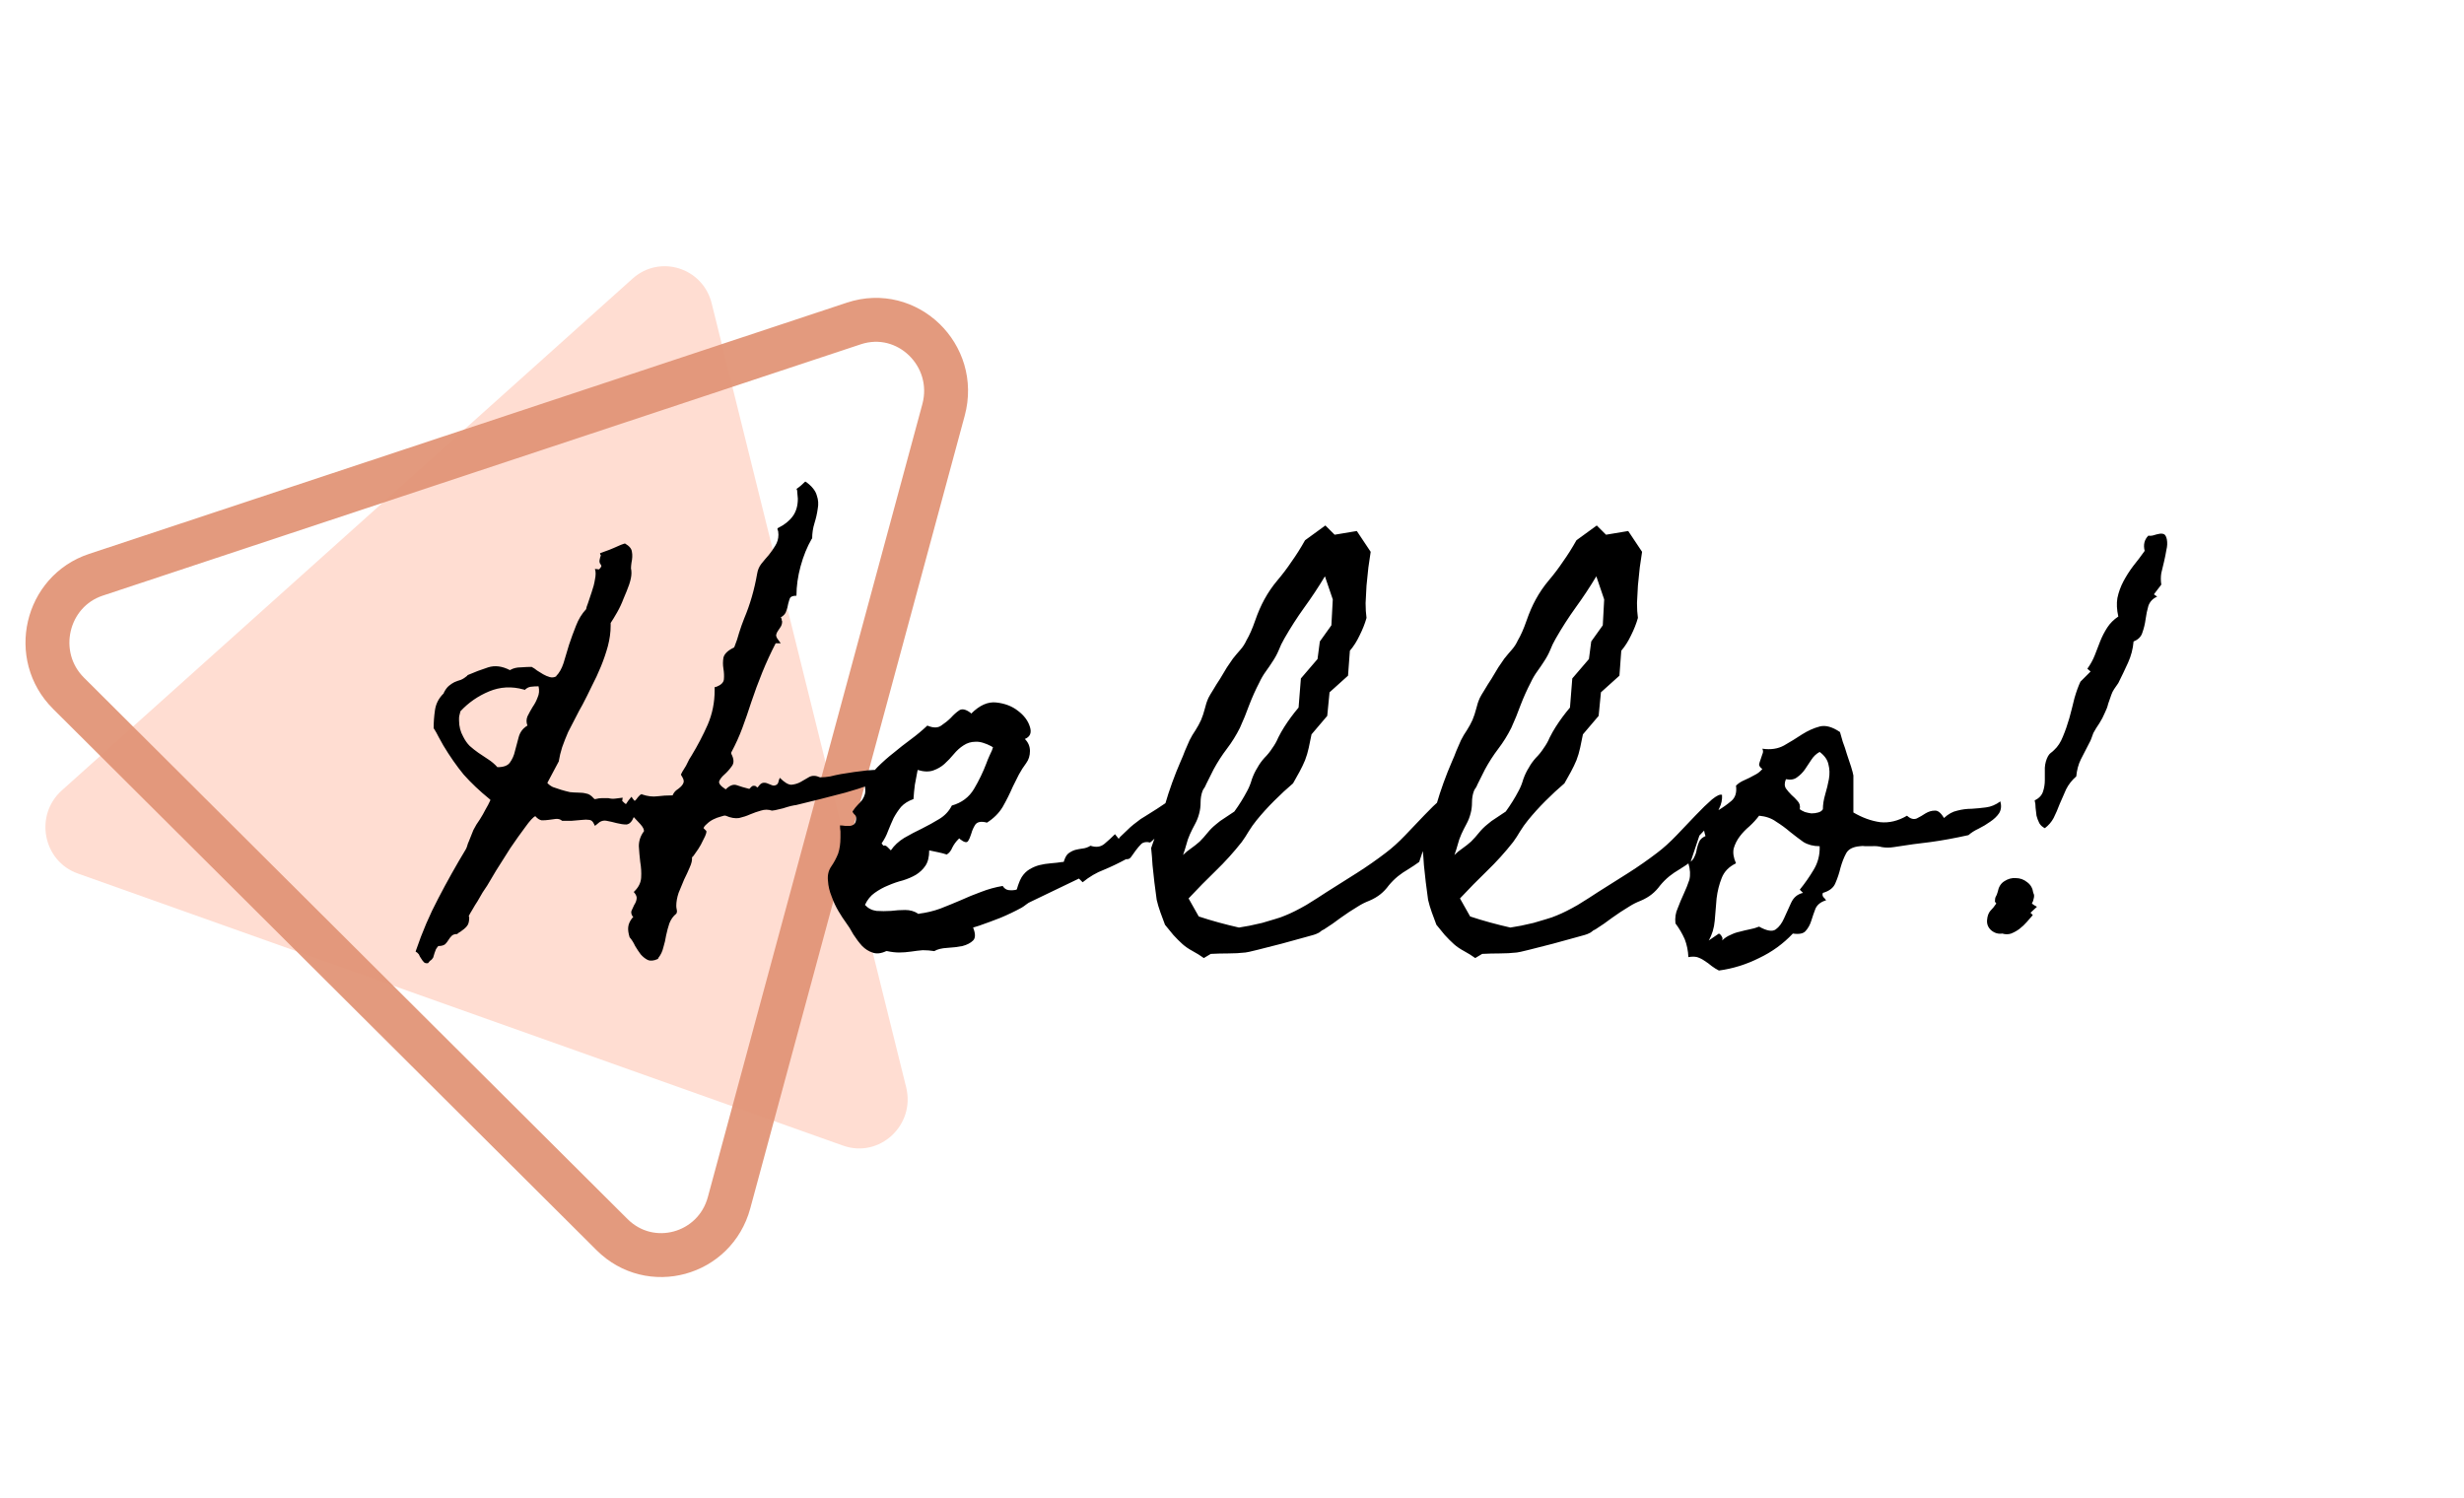 <svg width="505" height="307" viewBox="0 0 505 307" fill="none" xmlns="http://www.w3.org/2000/svg">
<path d="M185.718 222.842C187.648 230.624 180.252 237.467 172.781 234.81L15.944 179.038C8.796 176.496 6.99 167.099 12.671 162.005L129.649 57.105C135.228 52.102 144.045 54.857 145.859 62.169L185.718 222.842Z" fill="#FFDDD2"/>
<path d="M149.424 246.51L193.375 84.037C196.409 72.819 185.912 62.683 175.005 66.299L19.652 117.81C9.392 121.212 6.339 134.424 14.04 142.094L125.442 253.057C133.284 260.868 146.518 257.255 149.424 246.51Z" stroke="#E29578" stroke-opacity="0.95" stroke-width="9"/>
<path d="M183.222 158.856C180.001 160.309 176.686 161.509 173.275 162.456C169.928 163.34 166.55 164.193 163.14 165.014C163.013 165.014 162.666 165.077 162.098 165.203C161.592 165.329 161.056 165.487 160.487 165.677C159.919 165.803 159.382 165.929 158.877 166.056C158.435 166.119 158.214 166.15 158.214 166.15C157.456 165.898 156.698 165.898 155.94 166.15C155.246 166.34 154.52 166.592 153.762 166.908C153.067 167.224 152.309 167.477 151.488 167.666C150.667 167.792 149.752 167.634 148.741 167.192C148.552 167.129 148.204 167.192 147.699 167.382C147.194 167.508 146.689 167.698 146.184 167.95C145.678 168.203 145.236 168.519 144.857 168.897C144.479 169.213 144.257 169.497 144.194 169.75L144.763 170.318C144.826 170.508 144.731 170.887 144.479 171.455C144.226 171.96 143.942 172.529 143.626 173.16C143.31 173.729 142.963 174.265 142.584 174.771C142.268 175.276 142.016 175.591 141.826 175.718C141.889 176.286 141.731 176.981 141.353 177.802C141.037 178.56 140.658 179.381 140.216 180.265C139.837 181.149 139.458 182.064 139.079 183.012C138.763 183.959 138.605 184.843 138.605 185.664C138.605 185.917 138.637 186.169 138.7 186.422C138.763 186.674 138.763 186.896 138.7 187.085L138.605 187.274C137.974 187.78 137.5 188.443 137.185 189.264C136.932 190.021 136.711 190.842 136.521 191.727C136.395 192.548 136.206 193.368 135.953 194.189C135.764 195.01 135.416 195.737 134.911 196.368V196.463L134.816 196.558C133.995 196.937 133.301 197 132.732 196.747C132.227 196.494 131.754 196.116 131.312 195.61C130.933 195.105 130.554 194.537 130.175 193.905C129.859 193.211 129.48 192.611 129.038 192.105C128.785 191.285 128.691 190.59 128.754 190.021C128.817 189.39 129.101 188.758 129.606 188.127L129.796 188.032C129.417 187.527 129.291 187.085 129.417 186.706C129.606 186.264 129.796 185.854 129.985 185.475C130.238 185.096 130.396 184.717 130.459 184.338C130.585 183.896 130.396 183.391 129.891 182.822L130.08 182.633C130.901 181.812 131.343 180.896 131.406 179.886C131.469 178.812 131.406 177.739 131.217 176.665C131.09 175.591 130.996 174.518 130.933 173.444C130.933 172.371 131.248 171.392 131.88 170.508L131.975 170.413C132.038 170.034 131.785 169.529 131.217 168.897C130.648 168.266 130.206 167.792 129.891 167.477C129.512 168.424 129.007 168.929 128.375 168.992C127.807 168.992 127.144 168.897 126.386 168.708C125.691 168.519 124.996 168.361 124.302 168.234C123.607 168.108 122.976 168.329 122.407 168.897L121.934 169.276L121.744 168.897C121.492 168.329 121.144 168.045 120.702 168.045C120.323 167.982 119.881 167.982 119.376 168.045C118.618 168.108 117.892 168.171 117.197 168.234C116.566 168.234 115.903 168.234 115.208 168.234C114.829 167.919 114.387 167.792 113.882 167.855C113.44 167.919 112.966 167.982 112.461 168.045C112.019 168.108 111.545 168.14 111.04 168.14C110.598 168.076 110.156 167.792 109.714 167.287C109.272 167.477 108.577 168.234 107.63 169.561C106.683 170.824 105.672 172.244 104.599 173.823C103.588 175.402 102.609 176.949 101.662 178.465C100.778 179.917 100.178 180.928 99.862 181.496C99.61 181.875 99.294 182.349 98.915 182.917C98.599 183.485 98.252 184.085 97.873 184.717C97.494 185.285 97.147 185.854 96.831 186.422C96.515 186.927 96.263 187.369 96.073 187.748L96.168 188.032C96.168 188.664 96.073 189.169 95.884 189.548C95.694 189.864 95.442 190.148 95.126 190.4C94.873 190.59 94.621 190.779 94.368 190.969C94.116 191.095 93.894 191.253 93.705 191.442C93.2 191.442 92.821 191.569 92.568 191.821C92.316 192.074 92.095 192.358 91.905 192.674C91.716 192.99 91.495 193.274 91.242 193.526C90.926 193.779 90.453 193.905 89.821 193.905C89.569 194.221 89.411 194.442 89.348 194.568C89.284 194.695 89.19 194.947 89.064 195.326C88.937 195.768 88.842 196.084 88.779 196.273C88.653 196.463 88.558 196.589 88.495 196.652C88.369 196.779 88.243 196.873 88.116 196.937C87.99 197.063 87.864 197.221 87.737 197.41C87.358 197.473 87.074 197.41 86.885 197.221C86.695 197.031 86.506 196.779 86.316 196.463C86.127 196.21 85.969 195.926 85.843 195.61C85.653 195.358 85.432 195.168 85.18 195.042L85.274 194.758C86.537 191.032 88.053 187.495 89.821 184.148C91.59 180.738 93.484 177.36 95.505 174.013C95.631 173.76 95.726 173.507 95.789 173.255C95.852 173.002 95.947 172.75 96.073 172.497C96.389 171.676 96.705 170.887 97.02 170.129C97.399 169.371 97.841 168.645 98.347 167.95C98.789 167.256 99.168 166.592 99.483 165.961C99.862 165.329 100.21 164.666 100.525 163.972L100.336 163.782C98.315 162.14 96.547 160.467 95.031 158.762C93.579 156.993 92.189 155.004 90.863 152.794C90.547 152.226 90.232 151.657 89.916 151.089C89.6 150.457 89.284 149.889 88.969 149.384L88.874 149.289C88.874 148.026 88.969 146.763 89.158 145.5C89.348 144.237 89.916 143.132 90.863 142.185L90.958 142.09V141.995C91.274 141.364 91.621 140.89 92 140.574C92.379 140.258 92.758 140.006 93.137 139.816C93.579 139.627 94.021 139.469 94.463 139.343C94.905 139.153 95.347 138.869 95.789 138.49V138.396C97.242 137.764 98.662 137.227 100.052 136.785C101.441 136.343 102.925 136.533 104.504 137.354L104.693 137.259C105.262 136.943 105.956 136.785 106.777 136.785C107.598 136.722 108.325 136.69 108.956 136.69C109.335 136.88 109.714 137.132 110.093 137.448C110.535 137.701 110.945 137.953 111.324 138.206C111.766 138.459 112.208 138.648 112.65 138.774C113.092 138.901 113.503 138.869 113.882 138.68H113.977V138.585C114.608 137.953 115.113 137.069 115.492 135.933C115.871 134.733 116.25 133.47 116.629 132.144C117.071 130.817 117.545 129.523 118.05 128.26C118.555 126.934 119.25 125.797 120.134 124.85C120.134 124.66 120.26 124.25 120.513 123.618C120.765 122.924 121.018 122.166 121.271 121.345C121.586 120.461 121.807 119.608 121.934 118.787C122.123 117.903 122.123 117.177 121.934 116.608L122.786 116.703C123.039 116.451 123.197 116.229 123.26 116.04L123.165 115.756C122.912 115.503 122.818 115.188 122.881 114.809C122.944 114.43 123.039 114.082 123.165 113.767H123.07L122.976 113.388C123.165 113.325 123.512 113.198 124.018 113.009C124.586 112.819 125.154 112.598 125.723 112.346C126.291 112.093 126.796 111.872 127.238 111.683C127.743 111.493 128.028 111.398 128.091 111.398C128.975 111.904 129.449 112.472 129.512 113.104C129.638 113.735 129.606 114.493 129.417 115.377C129.354 115.819 129.322 116.198 129.322 116.514C129.385 116.766 129.417 117.082 129.417 117.461C129.417 118.092 129.259 118.882 128.943 119.829C128.628 120.713 128.249 121.66 127.807 122.671C127.428 123.681 126.986 124.629 126.48 125.513C125.975 126.397 125.533 127.123 125.154 127.691V128.26C125.154 129.586 124.965 130.975 124.586 132.428C124.207 133.817 123.733 135.206 123.165 136.596C122.597 137.985 121.965 139.343 121.271 140.669C120.639 141.995 120.007 143.258 119.376 144.458C118.934 145.216 118.46 146.1 117.955 147.11C117.45 148.058 116.945 149.036 116.439 150.047C115.997 151.057 115.587 152.099 115.208 153.173C114.892 154.183 114.671 155.099 114.545 155.92V156.015L112.177 160.467C112.429 160.783 112.808 161.067 113.313 161.319C113.882 161.509 114.45 161.698 115.019 161.888C115.65 162.077 116.25 162.235 116.818 162.361C117.45 162.424 117.987 162.456 118.429 162.456C119.123 162.456 119.692 162.519 120.134 162.646C120.639 162.709 121.144 163.024 121.649 163.593L121.839 163.782H122.028C122.534 163.656 122.976 163.593 123.354 163.593C123.733 163.593 124.175 163.593 124.681 163.593C125.186 163.719 125.66 163.751 126.102 163.688C126.607 163.624 127.112 163.561 127.617 163.498L127.522 164.161C127.838 164.477 128.091 164.698 128.28 164.824C128.596 164.319 128.975 163.814 129.417 163.309C129.67 163.688 129.891 163.972 130.08 164.161C130.27 164.035 130.491 163.782 130.743 163.403C131.059 163.024 131.28 162.835 131.406 162.835L131.501 162.74L131.596 162.835C132.732 163.214 133.774 163.34 134.722 163.214C135.669 163.088 136.711 163.024 137.848 163.024C138.037 162.582 138.29 162.235 138.605 161.982C138.984 161.73 139.3 161.477 139.553 161.225C139.868 160.909 140.058 160.593 140.121 160.277C140.184 159.962 140.026 159.52 139.647 158.951L139.553 158.762C139.553 158.762 139.647 158.572 139.837 158.193C140.09 157.814 140.342 157.404 140.595 156.962C140.847 156.457 141.068 156.015 141.258 155.636C141.51 155.257 141.668 155.004 141.731 154.878C142.994 152.794 144.1 150.678 145.047 148.531C145.994 146.321 146.468 143.984 146.468 141.521V140.858C146.594 140.795 146.72 140.764 146.847 140.764C147.794 140.385 148.299 139.88 148.362 139.248C148.425 138.553 148.394 137.827 148.268 137.069C148.141 136.312 148.141 135.554 148.268 134.796C148.457 134.038 149.12 133.375 150.257 132.807L150.446 132.712L150.541 132.522C150.92 131.575 151.236 130.628 151.488 129.681C151.804 128.67 152.151 127.691 152.53 126.744C153.73 123.902 154.614 120.84 155.183 117.556C155.309 116.798 155.593 116.135 156.035 115.566C156.54 114.935 157.046 114.335 157.551 113.767C158.056 113.135 158.498 112.504 158.877 111.872C159.319 111.177 159.54 110.42 159.54 109.599C159.54 109.093 159.477 108.746 159.351 108.557V108.272L159.54 108.178C160.803 107.546 161.782 106.757 162.477 105.81C163.171 104.862 163.519 103.662 163.519 102.21C163.519 102.021 163.487 101.673 163.424 101.168C163.424 100.663 163.361 100.347 163.234 100.221C163.803 99.842 164.403 99.337 165.034 98.705L165.224 98.8C166.424 99.684 167.15 100.6 167.402 101.547C167.718 102.431 167.781 103.347 167.592 104.294C167.465 105.241 167.244 106.22 166.929 107.23C166.613 108.241 166.455 109.283 166.455 110.356L166.36 110.451C165.413 112.093 164.655 113.956 164.087 116.04C163.519 118.124 163.234 120.145 163.234 122.103C162.54 122.103 162.098 122.26 161.908 122.576C161.782 122.892 161.656 123.302 161.529 123.808C161.466 124.25 161.34 124.723 161.15 125.229C161.024 125.734 160.645 126.176 160.014 126.555L160.203 126.839C160.203 126.965 160.203 127.06 160.203 127.123C160.266 127.186 160.298 127.281 160.298 127.407C160.298 127.786 160.203 128.133 160.014 128.449C159.824 128.702 159.635 128.986 159.445 129.302C159.256 129.554 159.13 129.839 159.066 130.154C159.066 130.47 159.224 130.817 159.54 131.196C159.793 131.575 159.951 131.796 160.014 131.859H158.972C157.961 133.817 157.046 135.806 156.225 137.827C155.404 139.848 154.646 141.9 153.951 143.984C153.383 145.753 152.783 147.489 152.151 149.194C151.52 150.899 150.762 152.573 149.878 154.215V154.499C150.446 155.573 150.478 156.425 149.973 157.057C149.531 157.688 149.025 158.257 148.457 158.762C147.952 159.204 147.604 159.646 147.415 160.088C147.226 160.53 147.668 161.098 148.741 161.793C149.562 160.972 150.32 160.688 151.015 160.94C151.709 161.193 152.562 161.446 153.572 161.698C153.762 161.509 153.92 161.351 154.046 161.225C154.235 161.035 154.52 161.004 154.898 161.13C154.962 161.193 155.025 161.256 155.088 161.319C155.151 161.319 155.214 161.351 155.277 161.414C155.656 160.846 156.004 160.53 156.319 160.467C156.635 160.404 156.951 160.435 157.267 160.562C157.582 160.688 157.898 160.814 158.214 160.94C158.53 161.067 158.845 161.035 159.161 160.846C159.351 160.719 159.477 160.53 159.54 160.277C159.603 159.962 159.698 159.677 159.824 159.425C160.771 160.372 161.561 160.846 162.192 160.846C162.887 160.783 163.519 160.593 164.087 160.277C164.718 159.898 165.318 159.551 165.887 159.235C166.518 158.92 167.244 158.951 168.065 159.33C168.76 159.33 169.455 159.267 170.149 159.141C170.907 158.951 171.633 158.793 172.328 158.667C174.16 158.351 175.959 158.099 177.728 157.909C179.496 157.72 181.296 157.783 183.127 158.099L183.222 158.856ZM110.377 140.669C109.809 140.669 109.272 140.701 108.767 140.764C108.325 140.827 107.914 141.048 107.535 141.427C107.472 141.364 107.409 141.332 107.346 141.332C104.883 140.637 102.515 140.764 100.241 141.711C97.968 142.658 96.01 144.016 94.368 145.784L94.179 146.542C94.116 146.731 94.084 146.952 94.084 147.205C94.084 147.395 94.084 147.552 94.084 147.679C94.084 148.879 94.368 149.984 94.936 150.994C95.315 151.752 95.757 152.383 96.263 152.889C96.831 153.394 97.431 153.868 98.062 154.31C98.757 154.752 99.42 155.194 100.052 155.636C100.746 156.078 101.378 156.615 101.946 157.246C103.209 157.246 104.062 156.93 104.504 156.299C105.009 155.604 105.356 154.815 105.546 153.931C105.799 152.983 106.051 152.036 106.304 151.089C106.556 150.142 107.093 149.384 107.914 148.815C107.977 148.815 108.009 148.815 108.009 148.815C108.009 148.752 108.04 148.721 108.104 148.721C107.851 148.089 107.851 147.458 108.104 146.826C108.419 146.195 108.767 145.563 109.146 144.932C109.588 144.3 109.935 143.637 110.188 142.942C110.503 142.248 110.566 141.49 110.377 140.669ZM242.729 165.014C242.161 165.582 241.718 166.024 241.403 166.34C241.15 166.656 240.898 166.971 240.645 167.287C240.455 167.54 240.203 167.824 239.887 168.14C239.635 168.455 239.224 168.929 238.656 169.561C238.15 170.066 237.677 170.603 237.235 171.171C236.793 171.739 236.287 172.244 235.719 172.687C234.961 172.497 234.361 172.592 233.919 172.971C233.54 173.35 233.162 173.792 232.783 174.297C232.467 174.739 232.151 175.181 231.835 175.623C231.583 176.002 231.235 176.16 230.793 176.097C229.278 176.918 227.762 177.644 226.246 178.275C224.731 178.844 223.278 179.696 221.889 180.833L221.131 180.075L211.28 184.812C210.964 184.938 210.648 185.127 210.332 185.38C210.017 185.632 209.701 185.854 209.385 186.043C207.996 186.801 206.543 187.495 205.028 188.127C203.575 188.695 202.123 189.232 200.67 189.737L199.439 190.116C199.944 191.379 199.944 192.263 199.439 192.769C198.934 193.274 198.207 193.653 197.26 193.905C196.313 194.095 195.271 194.221 194.134 194.284C192.997 194.347 192.113 194.568 191.482 194.947C190.724 194.821 189.935 194.758 189.114 194.758C188.356 194.821 187.566 194.916 186.746 195.042C185.861 195.168 185.04 195.231 184.283 195.231C183.525 195.231 182.704 195.137 181.82 194.947H181.63C180.557 195.452 179.609 195.547 178.788 195.231C178.031 194.979 177.336 194.537 176.704 193.905C176.073 193.211 175.473 192.421 174.905 191.537C174.399 190.59 173.863 189.737 173.294 188.979C172.915 188.474 172.442 187.748 171.873 186.801C171.305 185.854 170.831 184.843 170.453 183.77C170.01 182.696 169.758 181.622 169.695 180.549C169.568 179.412 169.789 178.433 170.358 177.612C170.926 176.791 171.4 175.907 171.779 174.96C172.094 174.013 172.252 172.908 172.252 171.645C172.252 171.202 172.252 170.792 172.252 170.413C172.189 170.034 172.158 169.624 172.158 169.182C172.473 169.182 172.821 169.213 173.2 169.276C173.579 169.276 173.926 169.276 174.242 169.276C174.621 169.213 174.905 169.087 175.094 168.897C175.347 168.645 175.473 168.234 175.473 167.666C175.473 167.35 175.347 167.098 175.094 166.908C174.905 166.719 174.778 166.529 174.715 166.34C175.094 165.771 175.441 165.329 175.757 165.014C176.136 164.635 176.452 164.287 176.704 163.972C176.957 163.593 177.147 163.182 177.273 162.74C177.399 162.235 177.368 161.572 177.178 160.751C177.936 159.425 178.82 158.257 179.83 157.246C180.904 156.173 182.009 155.194 183.146 154.31C184.283 153.362 185.451 152.447 186.651 151.562C187.851 150.678 188.987 149.731 190.061 148.721C191.261 149.226 192.208 149.226 192.903 148.721C193.661 148.215 194.324 147.679 194.892 147.11C195.46 146.479 196.029 145.974 196.597 145.595C197.165 145.216 197.923 145.374 198.871 146.068L199.06 146.258C200.765 144.553 202.47 143.795 204.175 143.984C205.943 144.174 207.427 144.742 208.627 145.689C209.89 146.637 210.711 147.742 211.09 149.005C211.469 150.205 211.122 151.026 210.048 151.468C210.743 152.162 211.09 152.983 211.09 153.931C211.09 154.878 210.838 155.699 210.332 156.394C209.764 157.151 209.259 157.941 208.817 158.762C208.438 159.52 208.027 160.34 207.585 161.225C206.954 162.677 206.259 164.066 205.501 165.393C204.744 166.656 203.67 167.729 202.281 168.613C201.144 168.298 200.355 168.424 199.912 168.992C199.534 169.561 199.249 170.192 199.06 170.887C198.871 171.518 198.649 172.023 198.397 172.402C198.144 172.781 197.607 172.655 196.787 172.023L196.597 171.834L196.408 172.023C195.902 172.529 195.492 173.097 195.176 173.729C194.924 174.36 194.545 174.834 194.039 175.149C193.471 174.96 192.871 174.802 192.24 174.676C191.608 174.549 191.008 174.423 190.44 174.297C190.44 175.623 190.187 176.665 189.682 177.423C189.177 178.181 188.514 178.812 187.693 179.317C186.935 179.759 186.051 180.138 185.04 180.454C184.03 180.707 183.02 181.054 182.009 181.496C181.062 181.875 180.146 182.38 179.262 183.012C178.441 183.58 177.778 184.401 177.273 185.475C177.904 186.169 178.694 186.58 179.641 186.706C180.588 186.769 181.567 186.769 182.578 186.706C183.588 186.58 184.567 186.517 185.514 186.517C186.524 186.517 187.409 186.769 188.166 187.274L188.261 187.369L188.356 187.274C189.871 187.085 191.324 186.738 192.713 186.232C194.166 185.664 195.555 185.096 196.881 184.527C198.271 183.896 199.66 183.327 201.049 182.822C202.502 182.254 203.986 181.843 205.501 181.591C205.817 182.096 206.228 182.38 206.733 182.443C207.301 182.507 207.838 182.475 208.343 182.349L208.438 182.159C208.564 181.717 208.69 181.338 208.817 181.022C208.943 180.644 209.133 180.233 209.385 179.791C209.827 179.096 210.364 178.56 210.996 178.181C211.627 177.802 212.29 177.518 212.985 177.328C213.743 177.139 214.532 177.012 215.353 176.949C216.174 176.886 216.995 176.791 217.816 176.665H218.005L218.1 176.381C218.353 175.623 218.668 175.118 219.047 174.865C219.489 174.549 219.931 174.328 220.373 174.202C220.879 174.076 221.384 173.981 221.889 173.918C222.457 173.855 222.994 173.665 223.499 173.35C224.636 173.729 225.583 173.602 226.341 172.971C227.099 172.339 227.825 171.676 228.52 170.981L229.278 171.929L229.562 171.55C230.509 170.666 231.204 170.003 231.646 169.561C232.151 169.118 232.625 168.74 233.067 168.424C233.509 168.045 234.014 167.698 234.582 167.382C235.214 167.003 236.066 166.466 237.14 165.771C238.024 165.203 238.877 164.635 239.698 164.066C240.582 163.498 241.434 162.867 242.255 162.172C242.571 162.298 242.729 162.551 242.729 162.93C242.729 163.245 242.729 163.561 242.729 163.877C242.666 164.003 242.603 164.193 242.539 164.445C242.539 164.698 242.603 164.887 242.729 165.014ZM203.512 153.173C203.449 153.11 203.386 153.078 203.323 153.078C203.323 153.078 203.291 153.047 203.228 152.983C201.902 152.289 200.797 151.973 199.912 152.036C199.028 152.036 198.207 152.289 197.45 152.794C196.755 153.236 196.092 153.836 195.46 154.594C194.892 155.288 194.26 155.951 193.566 156.583C192.934 157.151 192.176 157.593 191.292 157.909C190.408 158.225 189.335 158.193 188.072 157.814C187.882 158.825 187.693 159.835 187.503 160.846C187.377 161.793 187.282 162.772 187.219 163.782C186.146 164.161 185.293 164.698 184.662 165.393C184.093 166.087 183.588 166.845 183.146 167.666C182.767 168.487 182.388 169.371 182.009 170.318C181.693 171.202 181.251 172.055 180.683 172.876L181.062 173.35C181.315 173.223 181.599 173.318 181.914 173.634C182.23 173.95 182.451 174.171 182.578 174.297C183.272 173.286 184.188 172.434 185.325 171.739C186.524 171.045 187.724 170.413 188.924 169.845C190.187 169.213 191.387 168.55 192.524 167.855C193.661 167.161 194.513 166.245 195.081 165.108C197.102 164.54 198.618 163.403 199.628 161.698C200.639 159.993 201.491 158.225 202.186 156.394C202.312 156.015 202.533 155.478 202.849 154.783C203.228 154.025 203.449 153.489 203.512 153.173ZM297.31 162.93C297.373 163.877 297.184 164.793 296.742 165.677C296.363 166.561 296.016 167.35 295.7 168.045L292.669 171.266L290.869 176.665C290.174 177.17 289.416 177.675 288.596 178.181C287.838 178.623 287.143 179.096 286.512 179.602C285.817 180.17 285.185 180.801 284.617 181.496C284.112 182.191 283.543 182.791 282.912 183.296C282.28 183.801 281.523 184.243 280.638 184.622C279.818 184.938 279.06 185.317 278.365 185.759C277.102 186.517 275.902 187.306 274.765 188.127C273.692 188.948 272.555 189.737 271.355 190.495C271.04 190.621 270.787 190.779 270.597 190.969C270.471 191.095 270.25 191.221 269.934 191.348C269.745 191.474 268.924 191.727 267.471 192.105C266.019 192.484 264.409 192.926 262.64 193.432C260.935 193.874 259.325 194.284 257.809 194.663C256.294 195.042 255.441 195.231 255.252 195.231C254.115 195.358 252.947 195.421 251.747 195.421C250.547 195.421 249.347 195.452 248.147 195.516L246.726 196.368C246.032 195.863 245.274 195.389 244.453 194.947C243.632 194.505 242.937 194.032 242.369 193.526C241.737 192.958 241.106 192.326 240.474 191.632C239.843 190.874 239.275 190.179 238.769 189.548C238.454 188.664 238.138 187.811 237.822 186.99C237.506 186.106 237.254 185.254 237.064 184.433L236.591 180.833C236.464 179.633 236.338 178.465 236.212 177.328C236.149 176.191 236.054 175.023 235.928 173.823C237.001 170.855 237.948 167.887 238.769 164.919C239.653 161.888 240.727 158.92 241.99 156.015C242.306 155.32 242.59 154.625 242.843 153.931C243.158 153.173 243.474 152.447 243.79 151.752C244.169 150.994 244.579 150.299 245.021 149.668C245.463 148.973 245.842 148.279 246.158 147.584C246.474 146.826 246.726 146.068 246.916 145.311C247.105 144.49 247.358 143.732 247.674 143.037C247.863 142.658 248.179 142.121 248.621 141.427C249.063 140.669 249.537 139.911 250.042 139.153C250.547 138.332 251.021 137.543 251.463 136.785C251.968 136.027 252.378 135.427 252.694 134.985C253.199 134.354 253.705 133.754 254.21 133.186C254.715 132.617 255.125 131.986 255.441 131.291C256.073 130.217 256.673 128.86 257.241 127.218C257.809 125.576 258.441 124.123 259.136 122.86C259.893 121.471 260.777 120.176 261.788 118.977C262.861 117.714 263.84 116.419 264.724 115.093C265.672 113.767 266.587 112.314 267.471 110.735L271.639 107.704L273.534 109.599L278.081 108.841L280.923 113.104C280.796 114.051 280.638 115.124 280.449 116.324C280.323 117.524 280.196 118.756 280.07 120.019C280.007 121.218 279.944 122.418 279.881 123.618C279.881 124.755 279.944 125.765 280.07 126.649C279.754 127.786 279.281 128.986 278.649 130.249C278.081 131.449 277.418 132.491 276.66 133.375L276.281 138.49L272.492 141.9L272.018 146.731L268.798 150.521C268.608 151.405 268.419 152.32 268.229 153.268C268.04 154.152 267.787 155.004 267.471 155.825C267.156 156.583 266.777 157.372 266.335 158.193C265.893 158.951 265.451 159.741 265.009 160.562C263.746 161.635 262.451 162.835 261.125 164.161C259.799 165.487 258.599 166.813 257.525 168.14C256.957 168.834 256.42 169.592 255.915 170.413C255.473 171.171 254.999 171.897 254.494 172.592C252.852 174.676 251.084 176.633 249.189 178.465C247.295 180.296 245.432 182.191 243.6 184.148L245.684 187.843C247.011 188.285 248.368 188.695 249.758 189.074C251.147 189.453 252.536 189.8 253.926 190.116C254.557 189.99 255.283 189.864 256.104 189.737C256.925 189.548 257.778 189.358 258.662 189.169C259.546 188.916 260.399 188.664 261.22 188.411C262.104 188.159 262.83 187.906 263.398 187.653C264.661 187.148 266.114 186.422 267.756 185.475C269.398 184.464 270.787 183.58 271.924 182.822C273.944 181.559 275.997 180.265 278.081 178.938C280.165 177.612 282.154 176.223 284.049 174.771C285.312 173.823 286.638 172.623 288.027 171.171C289.416 169.718 290.711 168.361 291.911 167.098C293.174 165.771 294.279 164.698 295.226 163.877C296.237 163.056 296.931 162.74 297.31 162.93ZM271.545 118.124C270.219 120.334 268.798 122.481 267.282 124.565C265.83 126.586 264.472 128.702 263.209 130.912C262.767 131.67 262.388 132.459 262.072 133.28C261.756 134.038 261.346 134.796 260.841 135.554C260.399 136.248 259.925 136.943 259.42 137.638C258.915 138.332 258.472 139.09 258.094 139.911C257.336 141.364 256.641 142.911 256.01 144.553C255.441 146.132 254.81 147.679 254.115 149.194C253.357 150.71 252.473 152.131 251.463 153.457C250.452 154.783 249.537 156.204 248.716 157.72L247.2 160.751C247.074 161.067 246.947 161.319 246.821 161.509C246.695 161.635 246.568 161.856 246.442 162.172C246.19 162.867 246.063 163.624 246.063 164.445C246.063 165.266 245.969 166.024 245.779 166.719C245.59 167.477 245.305 168.203 244.927 168.897C244.548 169.592 244.2 170.287 243.885 170.981C243.569 171.676 243.316 172.402 243.127 173.16C242.937 173.855 242.716 174.549 242.464 175.244C242.969 174.739 243.506 174.297 244.074 173.918C244.706 173.476 245.305 173.002 245.874 172.497C246.442 171.929 246.979 171.329 247.484 170.697C247.989 170.066 248.558 169.497 249.189 168.992C249.758 168.487 250.358 168.045 250.989 167.666C251.684 167.224 252.347 166.782 252.978 166.34C253.989 164.951 254.873 163.53 255.631 162.077C256.01 161.382 256.325 160.593 256.578 159.709C256.894 158.825 257.273 158.035 257.715 157.341C258.094 156.646 258.567 155.983 259.136 155.352C259.767 154.72 260.304 154.057 260.746 153.362C261.251 152.668 261.662 151.941 261.977 151.184C262.356 150.426 262.767 149.7 263.209 149.005C264.093 147.616 265.072 146.289 266.145 145.026L266.619 139.059L270.029 135.08L270.503 131.48L272.871 128.165L273.155 122.86L271.545 118.124ZM352.934 162.93C352.997 163.877 352.807 164.793 352.365 165.677C351.987 166.561 351.639 167.35 351.323 168.045L348.292 171.266L346.492 176.665C345.798 177.17 345.04 177.675 344.219 178.181C343.461 178.623 342.766 179.096 342.135 179.602C341.44 180.17 340.809 180.801 340.24 181.496C339.735 182.191 339.167 182.791 338.535 183.296C337.904 183.801 337.146 184.243 336.262 184.622C335.441 184.938 334.683 185.317 333.988 185.759C332.725 186.517 331.526 187.306 330.389 188.127C329.315 188.948 328.179 189.737 326.979 190.495C326.663 190.621 326.41 190.779 326.221 190.969C326.095 191.095 325.874 191.221 325.558 191.348C325.368 191.474 324.547 191.727 323.095 192.105C321.642 192.484 320.032 192.926 318.264 193.432C316.559 193.874 314.948 194.284 313.433 194.663C311.917 195.042 311.065 195.231 310.875 195.231C309.738 195.358 308.57 195.421 307.37 195.421C306.17 195.421 304.971 195.452 303.771 195.516L302.35 196.368C301.655 195.863 300.897 195.389 300.076 194.947C299.255 194.505 298.561 194.032 297.992 193.526C297.361 192.958 296.729 192.326 296.098 191.632C295.466 190.874 294.898 190.179 294.393 189.548C294.077 188.664 293.761 187.811 293.446 186.99C293.13 186.106 292.877 185.254 292.688 184.433L292.214 180.833C292.088 179.633 291.961 178.465 291.835 177.328C291.772 176.191 291.677 175.023 291.551 173.823C292.625 170.855 293.572 167.887 294.393 164.919C295.277 161.888 296.35 158.92 297.613 156.015C297.929 155.32 298.213 154.625 298.466 153.931C298.782 153.173 299.098 152.447 299.413 151.752C299.792 150.994 300.203 150.299 300.645 149.668C301.087 148.973 301.466 148.279 301.781 147.584C302.097 146.826 302.35 146.068 302.539 145.311C302.729 144.49 302.981 143.732 303.297 143.037C303.487 142.658 303.802 142.121 304.244 141.427C304.686 140.669 305.16 139.911 305.665 139.153C306.17 138.332 306.644 137.543 307.086 136.785C307.591 136.027 308.002 135.427 308.318 134.985C308.823 134.354 309.328 133.754 309.833 133.186C310.338 132.617 310.749 131.986 311.065 131.291C311.696 130.217 312.296 128.86 312.864 127.218C313.433 125.576 314.064 124.123 314.759 122.86C315.517 121.471 316.401 120.176 317.411 118.977C318.485 117.714 319.464 116.419 320.348 115.093C321.295 113.767 322.211 112.314 323.095 110.735L327.263 107.704L329.157 109.599L333.704 108.841L336.546 113.104C336.42 114.051 336.262 115.124 336.072 116.324C335.946 117.524 335.82 118.756 335.694 120.019C335.63 121.218 335.567 122.418 335.504 123.618C335.504 124.755 335.567 125.765 335.694 126.649C335.378 127.786 334.904 128.986 334.273 130.249C333.704 131.449 333.041 132.491 332.283 133.375L331.904 138.49L328.115 141.9L327.642 146.731L324.421 150.521C324.232 151.405 324.042 152.32 323.853 153.268C323.663 154.152 323.411 155.004 323.095 155.825C322.779 156.583 322.4 157.372 321.958 158.193C321.516 158.951 321.074 159.741 320.632 160.562C319.369 161.635 318.074 162.835 316.748 164.161C315.422 165.487 314.222 166.813 313.149 168.14C312.58 168.834 312.043 169.592 311.538 170.413C311.096 171.171 310.623 171.897 310.117 172.592C308.475 174.676 306.707 176.633 304.813 178.465C302.918 180.296 301.055 182.191 299.224 184.148L301.308 187.843C302.634 188.285 303.992 188.695 305.381 189.074C306.77 189.453 308.16 189.8 309.549 190.116C310.181 189.99 310.907 189.864 311.728 189.737C312.549 189.548 313.401 189.358 314.285 189.169C315.169 188.916 316.022 188.664 316.843 188.411C317.727 188.159 318.453 187.906 319.022 187.653C320.285 187.148 321.737 186.422 323.379 185.475C325.021 184.464 326.41 183.58 327.547 182.822C329.568 181.559 331.62 180.265 333.704 178.938C335.788 177.612 337.778 176.223 339.672 174.771C340.935 173.823 342.261 172.623 343.651 171.171C345.04 169.718 346.335 168.361 347.534 167.098C348.797 165.771 349.903 164.698 350.85 163.877C351.86 163.056 352.555 162.74 352.934 162.93ZM327.168 118.124C325.842 120.334 324.421 122.481 322.905 124.565C321.453 126.586 320.095 128.702 318.832 130.912C318.39 131.67 318.011 132.459 317.696 133.28C317.38 134.038 316.969 134.796 316.464 135.554C316.022 136.248 315.548 136.943 315.043 137.638C314.538 138.332 314.096 139.09 313.717 139.911C312.959 141.364 312.265 142.911 311.633 144.553C311.065 146.132 310.433 147.679 309.738 149.194C308.981 150.71 308.097 152.131 307.086 153.457C306.076 154.783 305.16 156.204 304.339 157.72L302.823 160.751C302.697 161.067 302.571 161.319 302.445 161.509C302.318 161.635 302.192 161.856 302.066 162.172C301.813 162.867 301.687 163.624 301.687 164.445C301.687 165.266 301.592 166.024 301.403 166.719C301.213 167.477 300.929 168.203 300.55 168.897C300.171 169.592 299.824 170.287 299.508 170.981C299.192 171.676 298.94 172.402 298.75 173.16C298.561 173.855 298.34 174.549 298.087 175.244C298.592 174.739 299.129 174.297 299.697 173.918C300.329 173.476 300.929 173.002 301.497 172.497C302.066 171.929 302.602 171.329 303.108 170.697C303.613 170.066 304.181 169.497 304.813 168.992C305.381 168.487 305.981 168.045 306.613 167.666C307.307 167.224 307.97 166.782 308.602 166.34C309.612 164.951 310.496 163.53 311.254 162.077C311.633 161.382 311.949 160.593 312.201 159.709C312.517 158.825 312.896 158.035 313.338 157.341C313.717 156.646 314.191 155.983 314.759 155.352C315.39 154.72 315.927 154.057 316.369 153.362C316.875 152.668 317.285 151.941 317.601 151.184C317.98 150.426 318.39 149.7 318.832 149.005C319.716 147.616 320.695 146.289 321.769 145.026L322.242 139.059L325.653 135.08L326.126 131.48L328.494 128.165L328.779 122.86L327.168 118.124ZM409.978 164.256C410.231 165.203 410.136 166.024 409.694 166.719C409.252 167.35 408.652 167.919 407.894 168.424C407.199 168.929 406.41 169.403 405.526 169.845C404.705 170.224 404.01 170.666 403.442 171.171C400.6 171.802 398.011 172.276 395.674 172.592C393.401 172.844 390.875 173.192 388.096 173.634C387.275 173.76 386.486 173.76 385.728 173.634C385.033 173.444 384.307 173.381 383.549 173.444C383.107 173.444 382.697 173.444 382.318 173.444C381.939 173.381 381.56 173.381 381.181 173.444C379.729 173.571 378.782 174.076 378.339 174.96C377.897 175.781 377.518 176.76 377.203 177.896C376.95 178.97 376.603 180.012 376.161 181.022C375.782 181.97 374.929 182.633 373.603 183.012C373.477 183.327 373.508 183.612 373.698 183.864C373.95 184.117 374.14 184.338 374.266 184.527C373.193 184.843 372.466 185.411 372.087 186.232C371.772 187.053 371.488 187.874 371.235 188.695C370.982 189.516 370.603 190.211 370.098 190.779C369.656 191.348 368.772 191.537 367.446 191.348C365.488 193.432 363.183 195.105 360.531 196.368C357.879 197.694 355.131 198.547 352.29 198.926C351.784 198.673 351.279 198.357 350.774 197.979C350.332 197.6 349.858 197.252 349.353 196.937C348.911 196.621 348.406 196.368 347.837 196.179C347.332 196.052 346.732 196.052 346.038 196.179C345.975 194.853 345.722 193.621 345.28 192.484C344.775 191.348 344.143 190.274 343.385 189.264C343.259 188.127 343.417 187.085 343.859 186.138C344.238 185.127 344.648 184.148 345.09 183.201C345.532 182.254 345.911 181.307 346.227 180.359C346.48 179.349 346.417 178.212 346.038 176.949C346.669 176.57 347.08 176.128 347.269 175.623C347.522 175.118 347.68 174.613 347.743 174.107C347.869 173.539 348.027 173.034 348.216 172.592C348.406 172.087 348.848 171.676 349.543 171.36C349.037 169.845 349.101 168.74 349.732 168.045C350.427 167.287 351.248 166.624 352.195 166.056C353.142 165.487 354.026 164.856 354.847 164.161C355.668 163.466 355.984 162.424 355.795 161.035C356.173 160.656 356.615 160.34 357.121 160.088C357.626 159.835 358.1 159.614 358.542 159.425C359.047 159.172 359.52 158.92 359.962 158.667C360.405 158.414 360.815 158.067 361.194 157.625C360.752 157.309 360.531 156.993 360.531 156.678C360.594 156.362 360.689 156.046 360.815 155.73C360.941 155.352 361.068 154.973 361.194 154.594C361.383 154.215 361.383 153.836 361.194 153.457C362.899 153.71 364.383 153.489 365.646 152.794C366.972 152.036 368.204 151.278 369.34 150.521C370.54 149.763 371.74 149.226 372.94 148.91C374.14 148.594 375.529 148.973 377.108 150.047C377.234 150.489 377.424 151.152 377.676 152.036C377.992 152.857 378.276 153.71 378.529 154.594C378.845 155.478 379.129 156.33 379.381 157.151C379.634 157.972 379.792 158.572 379.855 158.951C379.855 159.267 379.855 159.772 379.855 160.467C379.855 161.161 379.855 161.919 379.855 162.74C379.855 163.498 379.855 164.224 379.855 164.919C379.855 165.614 379.855 166.15 379.855 166.529C381.686 167.603 383.518 168.266 385.349 168.519C387.181 168.708 389.012 168.266 390.843 167.192C391.538 167.824 392.201 168.013 392.833 167.761C393.464 167.445 394.064 167.098 394.632 166.719C395.264 166.34 395.895 166.15 396.527 166.15C397.158 166.087 397.79 166.592 398.421 167.666C399.306 166.845 400.221 166.34 401.169 166.15C402.116 165.898 403.095 165.771 404.105 165.771C405.115 165.708 406.094 165.614 407.042 165.487C408.052 165.361 409.031 164.951 409.978 164.256ZM373.603 165.866C373.603 164.919 373.761 163.909 374.077 162.835C374.393 161.761 374.645 160.719 374.835 159.709C375.024 158.635 374.992 157.625 374.74 156.678C374.55 155.73 373.95 154.878 372.94 154.12C372.245 154.499 371.677 155.036 371.235 155.73C370.793 156.362 370.351 157.025 369.909 157.72C369.467 158.351 368.93 158.888 368.298 159.33C367.73 159.772 366.972 159.898 366.025 159.709C365.709 160.467 365.709 161.098 366.025 161.604C366.341 162.046 366.72 162.488 367.162 162.93C367.604 163.309 368.014 163.719 368.393 164.161C368.835 164.603 368.993 165.172 368.867 165.866C369.119 166.056 369.467 166.245 369.909 166.435C370.351 166.561 370.793 166.656 371.235 166.719C371.74 166.719 372.214 166.656 372.656 166.529C373.098 166.403 373.414 166.182 373.603 165.866ZM372.94 173.444C371.677 173.444 370.572 173.16 369.625 172.592C368.74 171.96 367.825 171.266 366.878 170.508C365.993 169.75 365.046 169.055 364.036 168.424C363.088 167.729 361.92 167.319 360.531 167.192C359.962 167.95 359.299 168.676 358.542 169.371C357.784 170.003 357.121 170.697 356.552 171.455C355.984 172.213 355.573 173.034 355.321 173.918C355.131 174.802 355.289 175.812 355.795 176.949C354.342 177.644 353.363 178.654 352.858 179.98C352.353 181.243 352.005 182.633 351.816 184.148C351.69 185.664 351.563 187.18 351.437 188.695C351.311 190.211 350.9 191.569 350.206 192.769L352.29 191.348C352.542 191.474 352.732 191.663 352.858 191.916C353.047 192.169 353.079 192.453 352.953 192.769C353.458 192.263 354.026 191.884 354.658 191.632C355.289 191.316 355.921 191.095 356.552 190.969C357.247 190.779 357.91 190.621 358.542 190.495C359.236 190.369 359.899 190.179 360.531 189.927C362.11 190.811 363.246 191 363.941 190.495C364.636 189.99 365.204 189.232 365.646 188.222C366.088 187.211 366.562 186.169 367.067 185.096C367.572 183.959 368.393 183.264 369.53 183.012L368.867 182.349C369.94 181.022 370.888 179.665 371.709 178.275C372.593 176.823 373.003 175.213 372.94 173.444ZM444.099 110.546C444.225 111.241 444.193 111.967 444.004 112.725C443.878 113.482 443.72 114.272 443.53 115.093C443.341 115.851 443.151 116.64 442.962 117.461C442.836 118.219 442.836 119.008 442.962 119.829L441.446 121.818L442.109 122.292C441.225 122.671 440.625 123.302 440.31 124.187C440.057 125.071 439.868 125.986 439.741 126.934C439.615 127.881 439.394 128.797 439.078 129.681C438.826 130.502 438.226 131.102 437.278 131.48C437.152 132.996 436.773 134.449 436.142 135.838C435.51 137.227 434.847 138.617 434.152 140.006C433.9 140.385 433.616 140.795 433.3 141.237C433.047 141.616 432.858 141.995 432.731 142.374C432.479 143.069 432.258 143.7 432.068 144.269C431.942 144.837 431.721 145.437 431.405 146.068C431.09 146.826 430.711 147.552 430.269 148.247C429.826 148.879 429.416 149.542 429.037 150.236C428.911 150.552 428.785 150.899 428.658 151.278C428.532 151.657 428.374 152.005 428.185 152.32C427.616 153.457 427.048 154.562 426.479 155.636C425.974 156.646 425.659 157.814 425.532 159.141C424.648 159.898 423.953 160.783 423.448 161.793C423.006 162.803 422.564 163.814 422.122 164.824C421.743 165.835 421.333 166.782 420.891 167.666C420.449 168.487 419.849 169.182 419.091 169.75C418.586 169.497 418.207 169.15 417.954 168.708C417.701 168.203 417.512 167.698 417.386 167.192C417.323 166.687 417.259 166.15 417.196 165.582C417.196 165.014 417.133 164.508 417.007 164.066C417.891 163.624 418.459 163.024 418.712 162.267C418.965 161.509 419.091 160.719 419.091 159.898C419.091 159.014 419.091 158.162 419.091 157.341C419.154 156.457 419.375 155.667 419.754 154.973C419.943 154.657 420.133 154.436 420.322 154.31C420.512 154.183 420.733 153.994 420.985 153.741C421.743 153.047 422.343 152.131 422.785 150.994C423.29 149.794 423.732 148.531 424.111 147.205C424.49 145.816 424.838 144.458 425.153 143.132C425.532 141.806 425.943 140.669 426.385 139.722L428.469 137.638L427.806 137.069C428.437 136.185 428.942 135.27 429.321 134.322C429.7 133.312 430.079 132.333 430.458 131.386C430.837 130.438 431.311 129.523 431.879 128.639C432.447 127.755 433.205 126.997 434.152 126.365C433.837 124.976 433.773 123.713 433.963 122.576C434.215 121.376 434.626 120.24 435.194 119.166C435.763 118.092 436.426 117.05 437.184 116.04C438.005 115.03 438.794 113.988 439.552 112.914C439.236 111.651 439.489 110.609 440.31 109.788C440.688 109.851 441.067 109.82 441.446 109.693C441.825 109.567 442.204 109.472 442.583 109.409C442.962 109.346 443.278 109.378 443.53 109.504C443.783 109.63 443.972 109.978 444.099 110.546ZM416.154 187.085L416.628 187.559C416.249 188.001 415.839 188.474 415.396 188.979C414.954 189.485 414.449 189.958 413.881 190.4C413.376 190.779 412.807 191.095 412.176 191.348C411.607 191.537 411.007 191.537 410.376 191.348C409.555 191.474 408.797 191.253 408.103 190.685C407.471 190.116 407.187 189.422 407.25 188.601C407.313 187.78 407.534 187.148 407.913 186.706C408.355 186.264 408.766 185.759 409.145 185.19L408.86 184.812C408.86 184.306 408.924 183.959 409.05 183.77C409.176 183.58 409.302 183.264 409.429 182.822C409.618 181.812 410.06 181.086 410.755 180.644C411.513 180.138 412.302 179.917 413.123 179.98C414.007 179.98 414.797 180.265 415.491 180.833C416.186 181.338 416.596 182.064 416.723 183.012C416.912 183.327 416.944 183.706 416.817 184.148C416.754 184.527 416.628 184.875 416.438 185.19C416.628 185.38 416.975 185.601 417.48 185.854L416.154 187.085Z" fill="black"/>
</svg>
